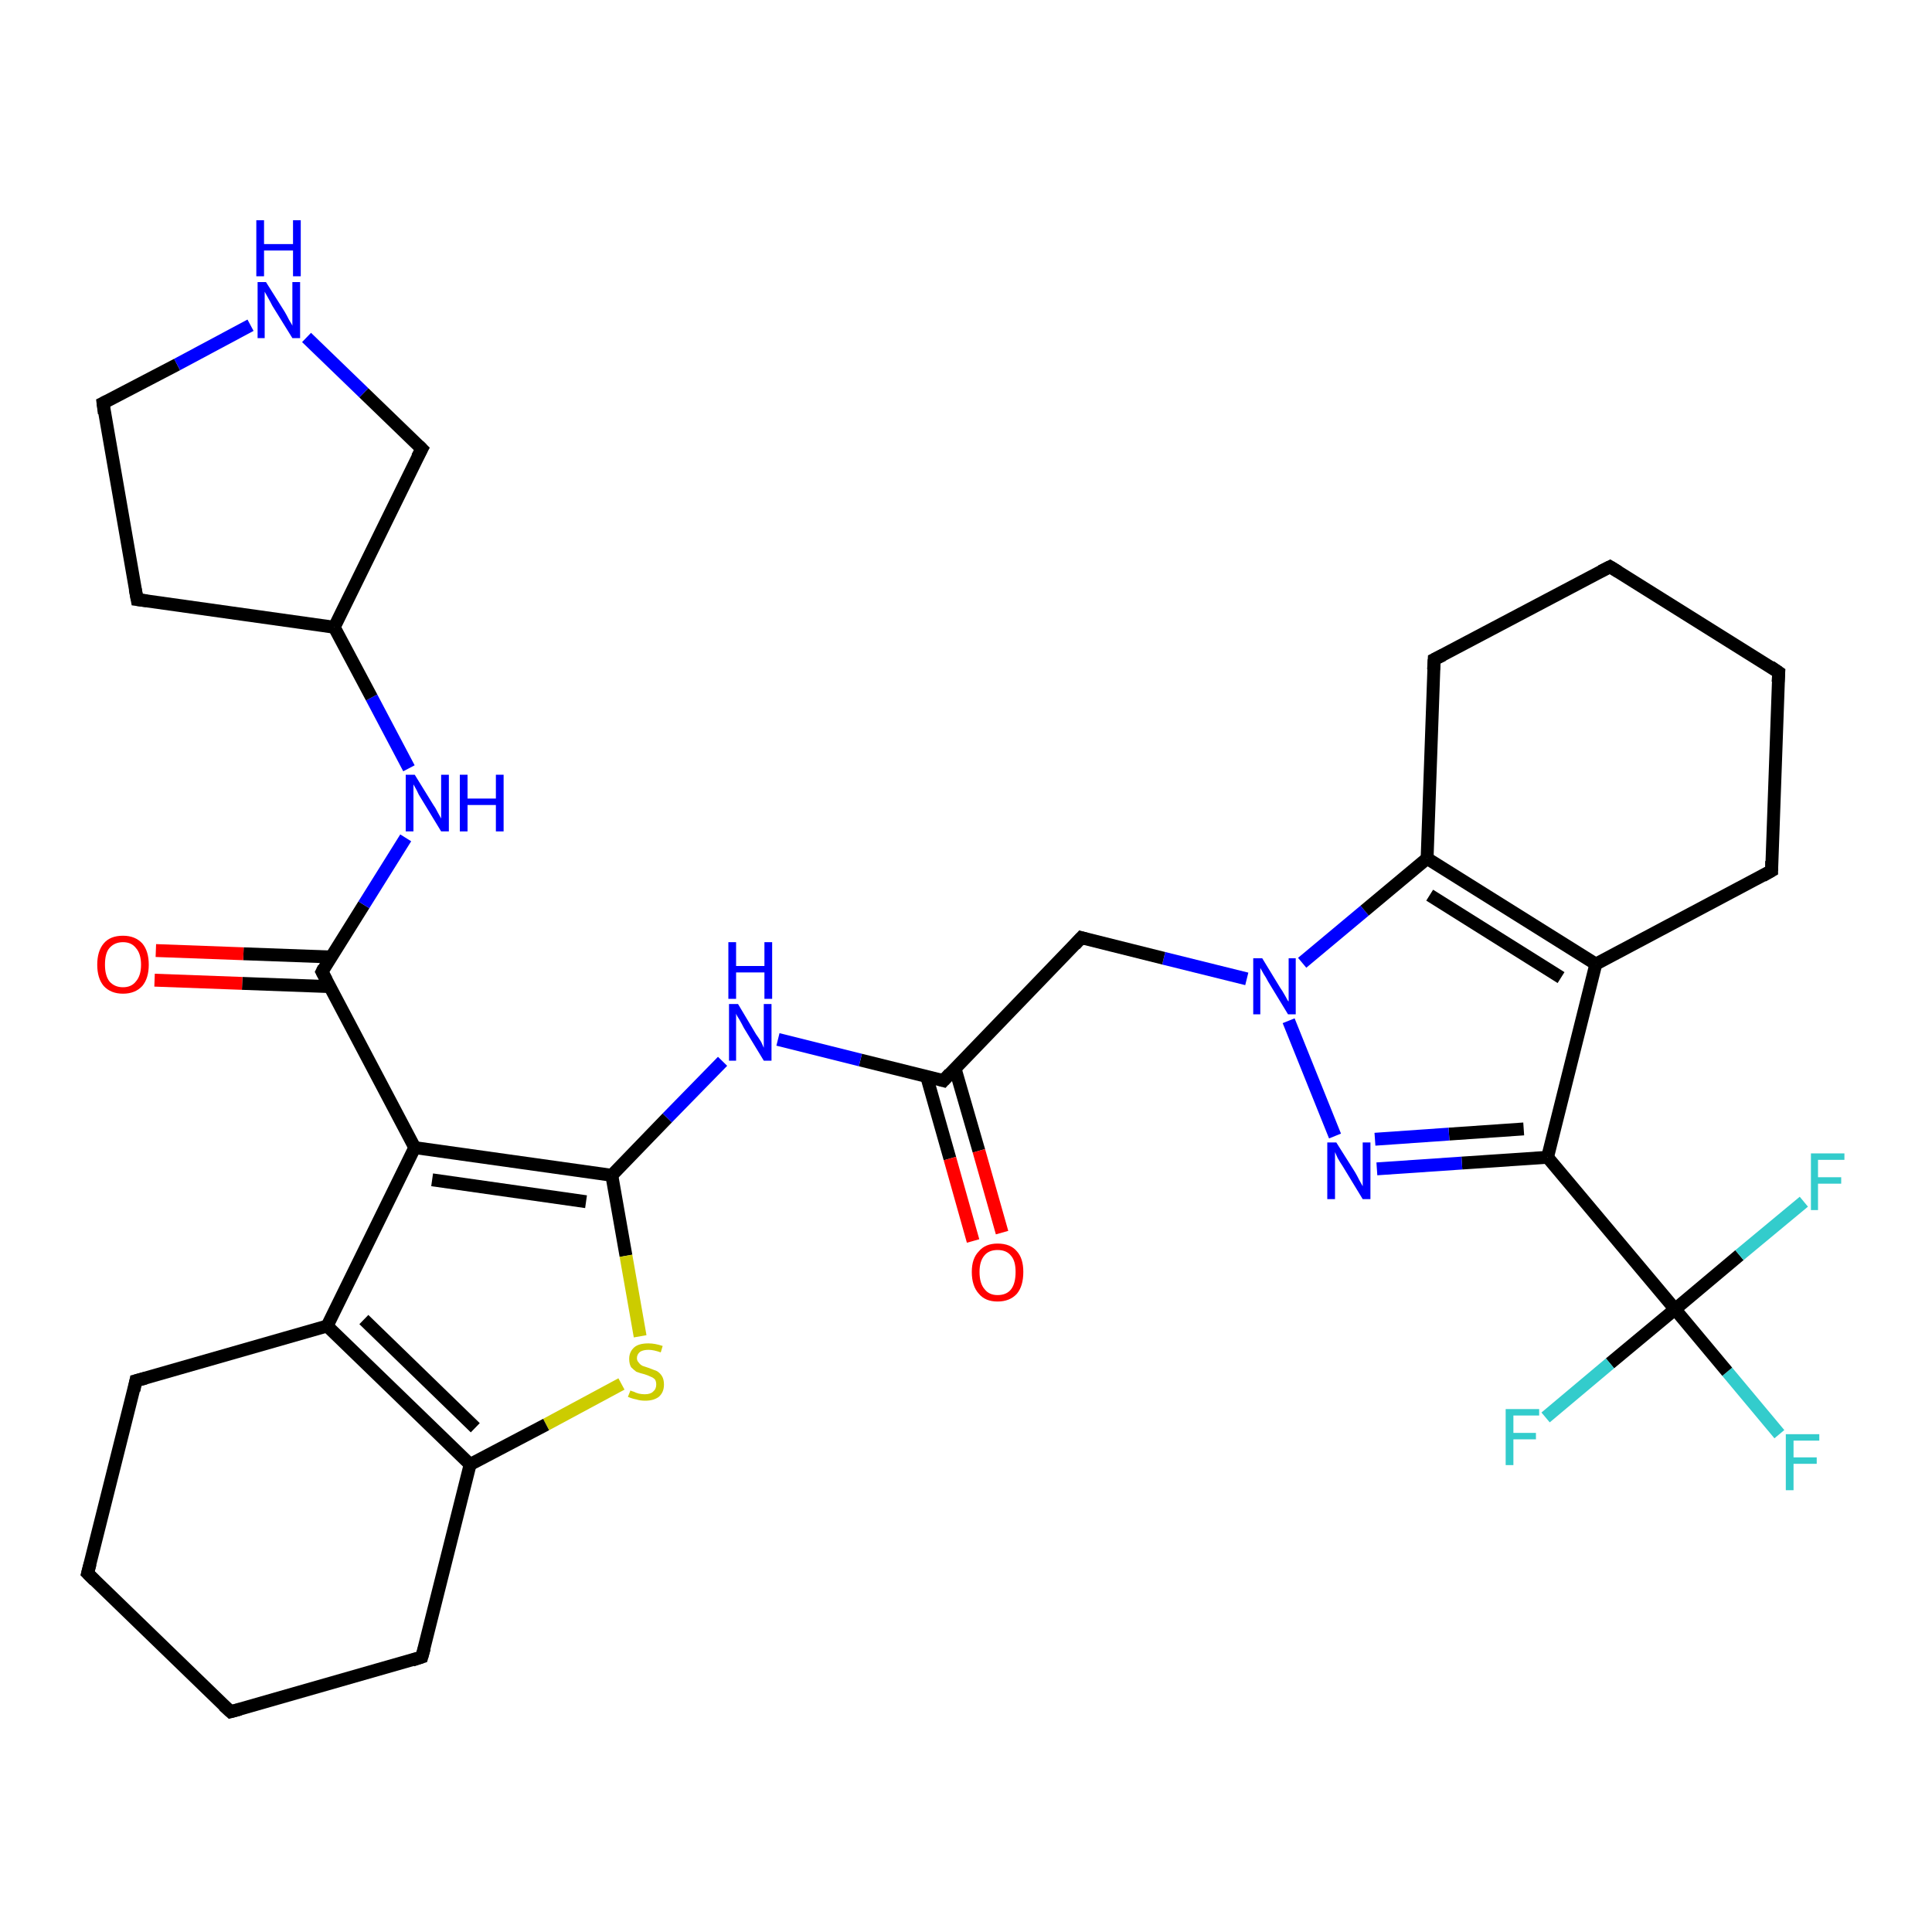 <?xml version='1.0' encoding='iso-8859-1'?>
<svg version='1.1' baseProfile='full'
              xmlns='http://www.w3.org/2000/svg'
                      xmlns:rdkit='http://www.rdkit.org/xml'
                      xmlns:xlink='http://www.w3.org/1999/xlink'
                  xml:space='preserve'
width='300px' height='300px' viewBox='0 0 300 300'>
<!-- END OF HEADER -->
<rect style='opacity:1.0;fill:#FFFFFF;stroke:none' width='300.0' height='300.0' x='0.0' y='0.0'> </rect>
<path class='bond-0 atom-0 atom-1' d='M 276.3,222.7 L 268.2,213.0' style='fill:none;fill-rule:evenodd;stroke:#33CCCC;stroke-width:2.0px;stroke-linecap:butt;stroke-linejoin:miter;stroke-opacity:1' />
<path class='bond-0 atom-0 atom-1' d='M 268.2,213.0 L 260.1,203.3' style='fill:none;fill-rule:evenodd;stroke:#000000;stroke-width:2.0px;stroke-linecap:butt;stroke-linejoin:miter;stroke-opacity:1' />
<path class='bond-1 atom-1 atom-2' d='M 260.1,203.3 L 250.0,211.7' style='fill:none;fill-rule:evenodd;stroke:#000000;stroke-width:2.0px;stroke-linecap:butt;stroke-linejoin:miter;stroke-opacity:1' />
<path class='bond-1 atom-1 atom-2' d='M 250.0,211.7 L 240.0,220.1' style='fill:none;fill-rule:evenodd;stroke:#33CCCC;stroke-width:2.0px;stroke-linecap:butt;stroke-linejoin:miter;stroke-opacity:1' />
<path class='bond-2 atom-1 atom-3' d='M 260.1,203.3 L 270.1,194.9' style='fill:none;fill-rule:evenodd;stroke:#000000;stroke-width:2.0px;stroke-linecap:butt;stroke-linejoin:miter;stroke-opacity:1' />
<path class='bond-2 atom-1 atom-3' d='M 270.1,194.9 L 280.1,186.6' style='fill:none;fill-rule:evenodd;stroke:#33CCCC;stroke-width:2.0px;stroke-linecap:butt;stroke-linejoin:miter;stroke-opacity:1' />
<path class='bond-3 atom-1 atom-4' d='M 260.1,203.3 L 240.3,179.7' style='fill:none;fill-rule:evenodd;stroke:#000000;stroke-width:2.0px;stroke-linecap:butt;stroke-linejoin:miter;stroke-opacity:1' />
<path class='bond-4 atom-4 atom-5' d='M 240.3,179.7 L 227.0,180.6' style='fill:none;fill-rule:evenodd;stroke:#000000;stroke-width:2.0px;stroke-linecap:butt;stroke-linejoin:miter;stroke-opacity:1' />
<path class='bond-4 atom-4 atom-5' d='M 227.0,180.6 L 213.8,181.5' style='fill:none;fill-rule:evenodd;stroke:#0000FF;stroke-width:2.0px;stroke-linecap:butt;stroke-linejoin:miter;stroke-opacity:1' />
<path class='bond-4 atom-4 atom-5' d='M 236.6,175.3 L 225.0,176.1' style='fill:none;fill-rule:evenodd;stroke:#000000;stroke-width:2.0px;stroke-linecap:butt;stroke-linejoin:miter;stroke-opacity:1' />
<path class='bond-4 atom-4 atom-5' d='M 225.0,176.1 L 213.5,176.9' style='fill:none;fill-rule:evenodd;stroke:#0000FF;stroke-width:2.0px;stroke-linecap:butt;stroke-linejoin:miter;stroke-opacity:1' />
<path class='bond-5 atom-5 atom-6' d='M 207.3,176.4 L 200.1,158.5' style='fill:none;fill-rule:evenodd;stroke:#0000FF;stroke-width:2.0px;stroke-linecap:butt;stroke-linejoin:miter;stroke-opacity:1' />
<path class='bond-6 atom-6 atom-7' d='M 202.2,149.5 L 211.9,141.4' style='fill:none;fill-rule:evenodd;stroke:#0000FF;stroke-width:2.0px;stroke-linecap:butt;stroke-linejoin:miter;stroke-opacity:1' />
<path class='bond-6 atom-6 atom-7' d='M 211.9,141.4 L 221.6,133.3' style='fill:none;fill-rule:evenodd;stroke:#000000;stroke-width:2.0px;stroke-linecap:butt;stroke-linejoin:miter;stroke-opacity:1' />
<path class='bond-7 atom-7 atom-8' d='M 221.6,133.3 L 247.8,149.7' style='fill:none;fill-rule:evenodd;stroke:#000000;stroke-width:2.0px;stroke-linecap:butt;stroke-linejoin:miter;stroke-opacity:1' />
<path class='bond-7 atom-7 atom-8' d='M 222.0,139.0 L 242.4,151.8' style='fill:none;fill-rule:evenodd;stroke:#000000;stroke-width:2.0px;stroke-linecap:butt;stroke-linejoin:miter;stroke-opacity:1' />
<path class='bond-8 atom-8 atom-9' d='M 247.8,149.7 L 275.1,135.2' style='fill:none;fill-rule:evenodd;stroke:#000000;stroke-width:2.0px;stroke-linecap:butt;stroke-linejoin:miter;stroke-opacity:1' />
<path class='bond-9 atom-9 atom-10' d='M 275.1,135.2 L 276.2,104.4' style='fill:none;fill-rule:evenodd;stroke:#000000;stroke-width:2.0px;stroke-linecap:butt;stroke-linejoin:miter;stroke-opacity:1' />
<path class='bond-10 atom-10 atom-11' d='M 276.2,104.4 L 250.0,88.0' style='fill:none;fill-rule:evenodd;stroke:#000000;stroke-width:2.0px;stroke-linecap:butt;stroke-linejoin:miter;stroke-opacity:1' />
<path class='bond-11 atom-11 atom-12' d='M 250.0,88.0 L 222.7,102.4' style='fill:none;fill-rule:evenodd;stroke:#000000;stroke-width:2.0px;stroke-linecap:butt;stroke-linejoin:miter;stroke-opacity:1' />
<path class='bond-12 atom-6 atom-13' d='M 193.6,152.0 L 180.7,148.8' style='fill:none;fill-rule:evenodd;stroke:#0000FF;stroke-width:2.0px;stroke-linecap:butt;stroke-linejoin:miter;stroke-opacity:1' />
<path class='bond-12 atom-6 atom-13' d='M 180.7,148.8 L 167.9,145.6' style='fill:none;fill-rule:evenodd;stroke:#000000;stroke-width:2.0px;stroke-linecap:butt;stroke-linejoin:miter;stroke-opacity:1' />
<path class='bond-13 atom-13 atom-14' d='M 167.9,145.6 L 146.5,167.8' style='fill:none;fill-rule:evenodd;stroke:#000000;stroke-width:2.0px;stroke-linecap:butt;stroke-linejoin:miter;stroke-opacity:1' />
<path class='bond-14 atom-14 atom-15' d='M 143.9,167.2 L 147.5,179.9' style='fill:none;fill-rule:evenodd;stroke:#000000;stroke-width:2.0px;stroke-linecap:butt;stroke-linejoin:miter;stroke-opacity:1' />
<path class='bond-14 atom-14 atom-15' d='M 147.5,179.9 L 151.1,192.7' style='fill:none;fill-rule:evenodd;stroke:#FF0000;stroke-width:2.0px;stroke-linecap:butt;stroke-linejoin:miter;stroke-opacity:1' />
<path class='bond-14 atom-14 atom-15' d='M 148.3,165.9 L 152.0,178.7' style='fill:none;fill-rule:evenodd;stroke:#000000;stroke-width:2.0px;stroke-linecap:butt;stroke-linejoin:miter;stroke-opacity:1' />
<path class='bond-14 atom-14 atom-15' d='M 152.0,178.7 L 155.6,191.4' style='fill:none;fill-rule:evenodd;stroke:#FF0000;stroke-width:2.0px;stroke-linecap:butt;stroke-linejoin:miter;stroke-opacity:1' />
<path class='bond-15 atom-14 atom-16' d='M 146.5,167.8 L 133.6,164.6' style='fill:none;fill-rule:evenodd;stroke:#000000;stroke-width:2.0px;stroke-linecap:butt;stroke-linejoin:miter;stroke-opacity:1' />
<path class='bond-15 atom-14 atom-16' d='M 133.6,164.6 L 120.8,161.4' style='fill:none;fill-rule:evenodd;stroke:#0000FF;stroke-width:2.0px;stroke-linecap:butt;stroke-linejoin:miter;stroke-opacity:1' />
<path class='bond-16 atom-16 atom-17' d='M 112.2,164.8 L 103.6,173.6' style='fill:none;fill-rule:evenodd;stroke:#0000FF;stroke-width:2.0px;stroke-linecap:butt;stroke-linejoin:miter;stroke-opacity:1' />
<path class='bond-16 atom-16 atom-17' d='M 103.6,173.6 L 95.0,182.5' style='fill:none;fill-rule:evenodd;stroke:#000000;stroke-width:2.0px;stroke-linecap:butt;stroke-linejoin:miter;stroke-opacity:1' />
<path class='bond-17 atom-17 atom-18' d='M 95.0,182.5 L 97.2,195.0' style='fill:none;fill-rule:evenodd;stroke:#000000;stroke-width:2.0px;stroke-linecap:butt;stroke-linejoin:miter;stroke-opacity:1' />
<path class='bond-17 atom-17 atom-18' d='M 97.2,195.0 L 99.4,207.5' style='fill:none;fill-rule:evenodd;stroke:#CCCC00;stroke-width:2.0px;stroke-linecap:butt;stroke-linejoin:miter;stroke-opacity:1' />
<path class='bond-18 atom-18 atom-19' d='M 96.5,214.9 L 84.8,221.2' style='fill:none;fill-rule:evenodd;stroke:#CCCC00;stroke-width:2.0px;stroke-linecap:butt;stroke-linejoin:miter;stroke-opacity:1' />
<path class='bond-18 atom-18 atom-19' d='M 84.8,221.2 L 73.0,227.4' style='fill:none;fill-rule:evenodd;stroke:#000000;stroke-width:2.0px;stroke-linecap:butt;stroke-linejoin:miter;stroke-opacity:1' />
<path class='bond-19 atom-19 atom-20' d='M 73.0,227.4 L 50.8,205.9' style='fill:none;fill-rule:evenodd;stroke:#000000;stroke-width:2.0px;stroke-linecap:butt;stroke-linejoin:miter;stroke-opacity:1' />
<path class='bond-19 atom-19 atom-20' d='M 73.8,221.7 L 56.5,204.9' style='fill:none;fill-rule:evenodd;stroke:#000000;stroke-width:2.0px;stroke-linecap:butt;stroke-linejoin:miter;stroke-opacity:1' />
<path class='bond-20 atom-20 atom-21' d='M 50.8,205.9 L 64.4,178.2' style='fill:none;fill-rule:evenodd;stroke:#000000;stroke-width:2.0px;stroke-linecap:butt;stroke-linejoin:miter;stroke-opacity:1' />
<path class='bond-21 atom-21 atom-22' d='M 64.4,178.2 L 50.0,150.9' style='fill:none;fill-rule:evenodd;stroke:#000000;stroke-width:2.0px;stroke-linecap:butt;stroke-linejoin:miter;stroke-opacity:1' />
<path class='bond-22 atom-22 atom-23' d='M 51.4,148.6 L 37.8,148.1' style='fill:none;fill-rule:evenodd;stroke:#000000;stroke-width:2.0px;stroke-linecap:butt;stroke-linejoin:miter;stroke-opacity:1' />
<path class='bond-22 atom-22 atom-23' d='M 37.8,148.1 L 24.2,147.6' style='fill:none;fill-rule:evenodd;stroke:#FF0000;stroke-width:2.0px;stroke-linecap:butt;stroke-linejoin:miter;stroke-opacity:1' />
<path class='bond-22 atom-22 atom-23' d='M 51.2,153.2 L 37.6,152.7' style='fill:none;fill-rule:evenodd;stroke:#000000;stroke-width:2.0px;stroke-linecap:butt;stroke-linejoin:miter;stroke-opacity:1' />
<path class='bond-22 atom-22 atom-23' d='M 37.6,152.7 L 24.0,152.2' style='fill:none;fill-rule:evenodd;stroke:#FF0000;stroke-width:2.0px;stroke-linecap:butt;stroke-linejoin:miter;stroke-opacity:1' />
<path class='bond-23 atom-22 atom-24' d='M 50.0,150.9 L 56.5,140.5' style='fill:none;fill-rule:evenodd;stroke:#000000;stroke-width:2.0px;stroke-linecap:butt;stroke-linejoin:miter;stroke-opacity:1' />
<path class='bond-23 atom-22 atom-24' d='M 56.5,140.5 L 63.0,130.1' style='fill:none;fill-rule:evenodd;stroke:#0000FF;stroke-width:2.0px;stroke-linecap:butt;stroke-linejoin:miter;stroke-opacity:1' />
<path class='bond-24 atom-24 atom-25' d='M 63.5,119.3 L 57.7,108.3' style='fill:none;fill-rule:evenodd;stroke:#0000FF;stroke-width:2.0px;stroke-linecap:butt;stroke-linejoin:miter;stroke-opacity:1' />
<path class='bond-24 atom-24 atom-25' d='M 57.7,108.3 L 51.9,97.4' style='fill:none;fill-rule:evenodd;stroke:#000000;stroke-width:2.0px;stroke-linecap:butt;stroke-linejoin:miter;stroke-opacity:1' />
<path class='bond-25 atom-25 atom-26' d='M 51.9,97.4 L 21.3,93.1' style='fill:none;fill-rule:evenodd;stroke:#000000;stroke-width:2.0px;stroke-linecap:butt;stroke-linejoin:miter;stroke-opacity:1' />
<path class='bond-26 atom-26 atom-27' d='M 21.3,93.1 L 16.0,62.6' style='fill:none;fill-rule:evenodd;stroke:#000000;stroke-width:2.0px;stroke-linecap:butt;stroke-linejoin:miter;stroke-opacity:1' />
<path class='bond-27 atom-27 atom-28' d='M 16.0,62.6 L 27.5,56.6' style='fill:none;fill-rule:evenodd;stroke:#000000;stroke-width:2.0px;stroke-linecap:butt;stroke-linejoin:miter;stroke-opacity:1' />
<path class='bond-27 atom-27 atom-28' d='M 27.5,56.6 L 38.9,50.5' style='fill:none;fill-rule:evenodd;stroke:#0000FF;stroke-width:2.0px;stroke-linecap:butt;stroke-linejoin:miter;stroke-opacity:1' />
<path class='bond-28 atom-28 atom-29' d='M 47.6,52.4 L 56.5,61.0' style='fill:none;fill-rule:evenodd;stroke:#0000FF;stroke-width:2.0px;stroke-linecap:butt;stroke-linejoin:miter;stroke-opacity:1' />
<path class='bond-28 atom-28 atom-29' d='M 56.5,61.0 L 65.5,69.7' style='fill:none;fill-rule:evenodd;stroke:#000000;stroke-width:2.0px;stroke-linecap:butt;stroke-linejoin:miter;stroke-opacity:1' />
<path class='bond-29 atom-20 atom-30' d='M 50.8,205.9 L 21.1,214.4' style='fill:none;fill-rule:evenodd;stroke:#000000;stroke-width:2.0px;stroke-linecap:butt;stroke-linejoin:miter;stroke-opacity:1' />
<path class='bond-30 atom-30 atom-31' d='M 21.1,214.4 L 13.6,244.3' style='fill:none;fill-rule:evenodd;stroke:#000000;stroke-width:2.0px;stroke-linecap:butt;stroke-linejoin:miter;stroke-opacity:1' />
<path class='bond-31 atom-31 atom-32' d='M 13.6,244.3 L 35.8,265.8' style='fill:none;fill-rule:evenodd;stroke:#000000;stroke-width:2.0px;stroke-linecap:butt;stroke-linejoin:miter;stroke-opacity:1' />
<path class='bond-32 atom-32 atom-33' d='M 35.8,265.8 L 65.5,257.3' style='fill:none;fill-rule:evenodd;stroke:#000000;stroke-width:2.0px;stroke-linecap:butt;stroke-linejoin:miter;stroke-opacity:1' />
<path class='bond-33 atom-8 atom-4' d='M 247.8,149.7 L 240.3,179.7' style='fill:none;fill-rule:evenodd;stroke:#000000;stroke-width:2.0px;stroke-linecap:butt;stroke-linejoin:miter;stroke-opacity:1' />
<path class='bond-34 atom-12 atom-7' d='M 222.7,102.4 L 221.6,133.3' style='fill:none;fill-rule:evenodd;stroke:#000000;stroke-width:2.0px;stroke-linecap:butt;stroke-linejoin:miter;stroke-opacity:1' />
<path class='bond-35 atom-21 atom-17' d='M 64.4,178.2 L 95.0,182.5' style='fill:none;fill-rule:evenodd;stroke:#000000;stroke-width:2.0px;stroke-linecap:butt;stroke-linejoin:miter;stroke-opacity:1' />
<path class='bond-35 atom-21 atom-17' d='M 67.1,183.2 L 91.0,186.6' style='fill:none;fill-rule:evenodd;stroke:#000000;stroke-width:2.0px;stroke-linecap:butt;stroke-linejoin:miter;stroke-opacity:1' />
<path class='bond-36 atom-29 atom-25' d='M 65.5,69.7 L 51.9,97.4' style='fill:none;fill-rule:evenodd;stroke:#000000;stroke-width:2.0px;stroke-linecap:butt;stroke-linejoin:miter;stroke-opacity:1' />
<path class='bond-37 atom-33 atom-19' d='M 65.5,257.3 L 73.0,227.4' style='fill:none;fill-rule:evenodd;stroke:#000000;stroke-width:2.0px;stroke-linecap:butt;stroke-linejoin:miter;stroke-opacity:1' />
<path d='M 273.7,136.0 L 275.1,135.2 L 275.1,133.7' style='fill:none;stroke:#000000;stroke-width:2.0px;stroke-linecap:butt;stroke-linejoin:miter;stroke-opacity:1;' />
<path d='M 276.1,105.9 L 276.2,104.4 L 274.9,103.5' style='fill:none;stroke:#000000;stroke-width:2.0px;stroke-linecap:butt;stroke-linejoin:miter;stroke-opacity:1;' />
<path d='M 251.3,88.8 L 250.0,88.0 L 248.6,88.7' style='fill:none;stroke:#000000;stroke-width:2.0px;stroke-linecap:butt;stroke-linejoin:miter;stroke-opacity:1;' />
<path d='M 224.1,101.7 L 222.7,102.4 L 222.6,104.0' style='fill:none;stroke:#000000;stroke-width:2.0px;stroke-linecap:butt;stroke-linejoin:miter;stroke-opacity:1;' />
<path d='M 168.6,145.8 L 167.9,145.6 L 166.9,146.7' style='fill:none;stroke:#000000;stroke-width:2.0px;stroke-linecap:butt;stroke-linejoin:miter;stroke-opacity:1;' />
<path d='M 147.5,166.7 L 146.5,167.8 L 145.8,167.6' style='fill:none;stroke:#000000;stroke-width:2.0px;stroke-linecap:butt;stroke-linejoin:miter;stroke-opacity:1;' />
<path d='M 50.7,152.2 L 50.0,150.9 L 50.3,150.3' style='fill:none;stroke:#000000;stroke-width:2.0px;stroke-linecap:butt;stroke-linejoin:miter;stroke-opacity:1;' />
<path d='M 22.8,93.3 L 21.3,93.1 L 21.0,91.5' style='fill:none;stroke:#000000;stroke-width:2.0px;stroke-linecap:butt;stroke-linejoin:miter;stroke-opacity:1;' />
<path d='M 16.2,64.2 L 16.0,62.6 L 16.6,62.3' style='fill:none;stroke:#000000;stroke-width:2.0px;stroke-linecap:butt;stroke-linejoin:miter;stroke-opacity:1;' />
<path d='M 65.0,69.2 L 65.5,69.7 L 64.8,71.0' style='fill:none;stroke:#000000;stroke-width:2.0px;stroke-linecap:butt;stroke-linejoin:miter;stroke-opacity:1;' />
<path d='M 22.6,214.0 L 21.1,214.4 L 20.8,215.9' style='fill:none;stroke:#000000;stroke-width:2.0px;stroke-linecap:butt;stroke-linejoin:miter;stroke-opacity:1;' />
<path d='M 14.0,242.8 L 13.6,244.3 L 14.7,245.4' style='fill:none;stroke:#000000;stroke-width:2.0px;stroke-linecap:butt;stroke-linejoin:miter;stroke-opacity:1;' />
<path d='M 34.7,264.8 L 35.8,265.8 L 37.3,265.4' style='fill:none;stroke:#000000;stroke-width:2.0px;stroke-linecap:butt;stroke-linejoin:miter;stroke-opacity:1;' />
<path d='M 64.0,257.8 L 65.5,257.3 L 65.9,255.9' style='fill:none;stroke:#000000;stroke-width:2.0px;stroke-linecap:butt;stroke-linejoin:miter;stroke-opacity:1;' />
<path class='atom-0' d='M 277.3 222.7
L 282.5 222.7
L 282.5 223.7
L 278.5 223.7
L 278.5 226.3
L 282.1 226.3
L 282.1 227.3
L 278.5 227.3
L 278.5 231.4
L 277.3 231.4
L 277.3 222.7
' fill='#33CCCC'/>
<path class='atom-2' d='M 233.8 218.8
L 239.0 218.8
L 239.0 219.8
L 235.0 219.8
L 235.0 222.5
L 238.5 222.5
L 238.5 223.5
L 235.0 223.5
L 235.0 227.5
L 233.8 227.5
L 233.8 218.8
' fill='#33CCCC'/>
<path class='atom-3' d='M 281.2 179.1
L 286.4 179.1
L 286.4 180.1
L 282.3 180.1
L 282.3 182.8
L 285.9 182.8
L 285.9 183.8
L 282.3 183.8
L 282.3 187.9
L 281.2 187.9
L 281.2 179.1
' fill='#33CCCC'/>
<path class='atom-5' d='M 207.5 177.4
L 210.4 182.0
Q 210.7 182.5, 211.1 183.3
Q 211.6 184.2, 211.6 184.2
L 211.6 177.4
L 212.8 177.4
L 212.8 186.2
L 211.6 186.2
L 208.5 181.1
Q 208.1 180.5, 207.7 179.8
Q 207.4 179.1, 207.3 178.9
L 207.3 186.2
L 206.1 186.2
L 206.1 177.4
L 207.5 177.4
' fill='#0000FF'/>
<path class='atom-6' d='M 196.0 148.8
L 198.8 153.4
Q 199.1 153.8, 199.6 154.7
Q 200.0 155.5, 200.1 155.5
L 200.1 148.8
L 201.2 148.8
L 201.2 157.5
L 200.0 157.5
L 196.9 152.4
Q 196.6 151.8, 196.2 151.2
Q 195.8 150.5, 195.7 150.3
L 195.7 157.5
L 194.6 157.5
L 194.6 148.8
L 196.0 148.8
' fill='#0000FF'/>
<path class='atom-15' d='M 150.9 197.5
Q 150.9 195.4, 152.0 194.3
Q 153.0 193.1, 154.9 193.1
Q 156.9 193.1, 157.9 194.3
Q 158.9 195.4, 158.9 197.5
Q 158.9 199.7, 157.9 200.9
Q 156.8 202.1, 154.9 202.1
Q 153.0 202.1, 152.0 200.9
Q 150.9 199.7, 150.9 197.5
M 154.9 201.1
Q 156.3 201.1, 157.0 200.2
Q 157.7 199.3, 157.7 197.5
Q 157.7 195.8, 157.0 195.0
Q 156.3 194.1, 154.9 194.1
Q 153.6 194.1, 152.9 194.9
Q 152.1 195.8, 152.1 197.5
Q 152.1 199.3, 152.9 200.2
Q 153.6 201.1, 154.9 201.1
' fill='#FF0000'/>
<path class='atom-16' d='M 114.6 155.9
L 117.4 160.6
Q 117.7 161.0, 118.2 161.8
Q 118.6 162.7, 118.6 162.7
L 118.6 155.9
L 119.8 155.9
L 119.8 164.7
L 118.6 164.7
L 115.5 159.6
Q 115.2 159.0, 114.8 158.3
Q 114.4 157.7, 114.3 157.4
L 114.3 164.7
L 113.2 164.7
L 113.2 155.9
L 114.6 155.9
' fill='#0000FF'/>
<path class='atom-16' d='M 113.1 146.3
L 114.3 146.3
L 114.3 150.0
L 118.7 150.0
L 118.7 146.3
L 119.9 146.3
L 119.9 155.1
L 118.7 155.1
L 118.7 151.0
L 114.3 151.0
L 114.3 155.1
L 113.1 155.1
L 113.1 146.3
' fill='#0000FF'/>
<path class='atom-18' d='M 97.9 215.9
Q 98.0 216.0, 98.4 216.1
Q 98.8 216.3, 99.2 216.4
Q 99.7 216.5, 100.1 216.5
Q 101.0 216.5, 101.4 216.1
Q 101.9 215.7, 101.9 215.0
Q 101.9 214.5, 101.7 214.2
Q 101.4 213.9, 101.1 213.8
Q 100.7 213.6, 100.1 213.4
Q 99.3 213.2, 98.8 213.0
Q 98.4 212.7, 98.0 212.3
Q 97.7 211.8, 97.7 211.0
Q 97.7 209.9, 98.5 209.2
Q 99.2 208.6, 100.7 208.6
Q 101.7 208.6, 102.9 209.0
L 102.6 210.0
Q 101.5 209.6, 100.7 209.6
Q 99.9 209.6, 99.4 209.9
Q 98.9 210.3, 98.9 210.9
Q 98.9 211.3, 99.2 211.6
Q 99.4 211.9, 99.8 212.1
Q 100.1 212.2, 100.7 212.4
Q 101.5 212.7, 102.0 212.9
Q 102.5 213.2, 102.8 213.7
Q 103.1 214.2, 103.1 215.0
Q 103.1 216.2, 102.3 216.9
Q 101.5 217.5, 100.2 217.5
Q 99.4 217.5, 98.8 217.3
Q 98.2 217.2, 97.5 216.9
L 97.9 215.9
' fill='#CCCC00'/>
<path class='atom-23' d='M 15.1 149.8
Q 15.1 147.7, 16.1 146.5
Q 17.1 145.3, 19.1 145.3
Q 21.0 145.3, 22.1 146.5
Q 23.1 147.7, 23.1 149.8
Q 23.1 151.9, 22.1 153.1
Q 21.0 154.3, 19.1 154.3
Q 17.2 154.3, 16.1 153.1
Q 15.1 151.9, 15.1 149.8
M 19.1 153.3
Q 20.4 153.3, 21.1 152.4
Q 21.9 151.5, 21.9 149.8
Q 21.9 148.1, 21.1 147.2
Q 20.4 146.3, 19.1 146.3
Q 17.8 146.3, 17.0 147.2
Q 16.3 148.0, 16.3 149.8
Q 16.3 151.5, 17.0 152.4
Q 17.8 153.3, 19.1 153.3
' fill='#FF0000'/>
<path class='atom-24' d='M 64.4 120.3
L 67.3 125.0
Q 67.6 125.4, 68.0 126.2
Q 68.5 127.1, 68.5 127.1
L 68.5 120.3
L 69.7 120.3
L 69.7 129.1
L 68.5 129.1
L 65.4 124.0
Q 65.0 123.4, 64.7 122.7
Q 64.3 122.0, 64.2 121.8
L 64.2 129.1
L 63.0 129.1
L 63.0 120.3
L 64.4 120.3
' fill='#0000FF'/>
<path class='atom-24' d='M 71.4 120.3
L 72.6 120.3
L 72.6 124.0
L 77.0 124.0
L 77.0 120.3
L 78.2 120.3
L 78.2 129.1
L 77.0 129.1
L 77.0 125.0
L 72.6 125.0
L 72.6 129.1
L 71.4 129.1
L 71.4 120.3
' fill='#0000FF'/>
<path class='atom-28' d='M 41.3 43.8
L 44.2 48.4
Q 44.5 48.9, 44.9 49.7
Q 45.4 50.5, 45.4 50.6
L 45.4 43.8
L 46.6 43.8
L 46.6 52.5
L 45.4 52.5
L 42.3 47.5
Q 42.0 46.9, 41.6 46.2
Q 41.2 45.5, 41.1 45.3
L 41.1 52.5
L 40.0 52.5
L 40.0 43.8
L 41.3 43.8
' fill='#0000FF'/>
<path class='atom-28' d='M 39.8 34.2
L 41.0 34.2
L 41.0 37.9
L 45.5 37.9
L 45.5 34.2
L 46.7 34.2
L 46.7 42.9
L 45.5 42.9
L 45.5 38.9
L 41.0 38.9
L 41.0 42.9
L 39.8 42.9
L 39.8 34.2
' fill='#0000FF'/>
</svg>
